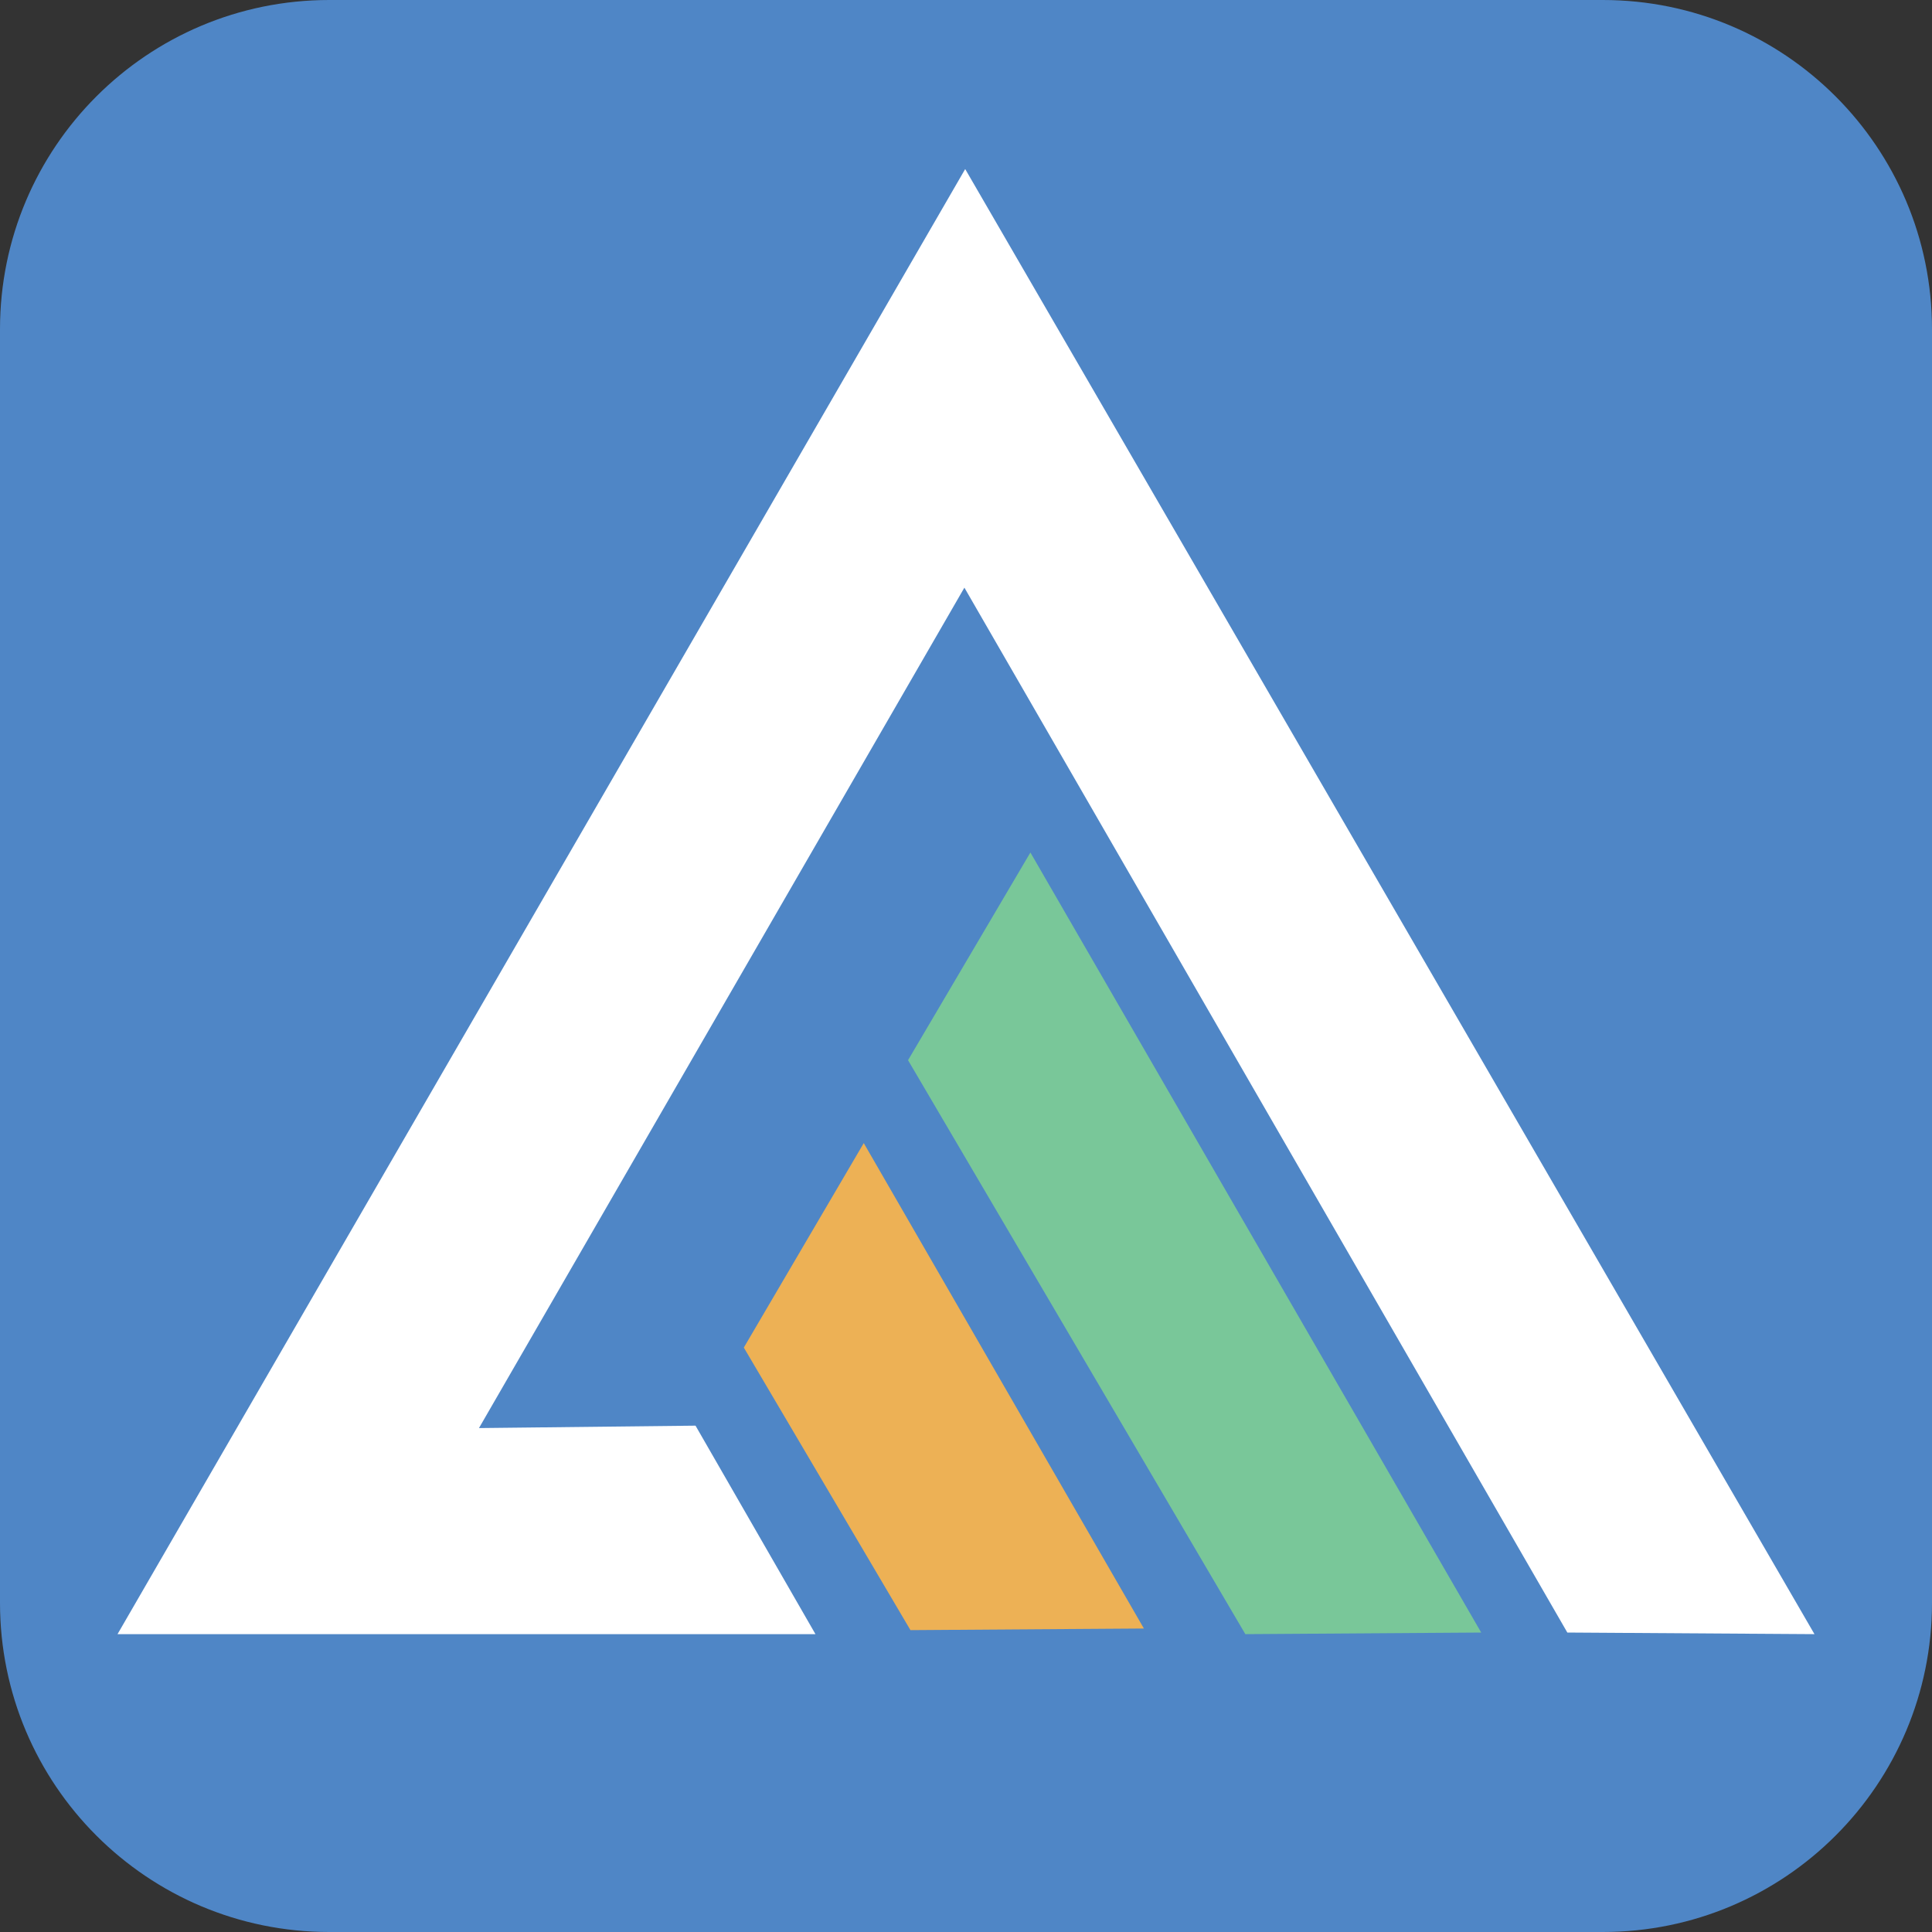 <?xml version="1.0" encoding="utf-8"?>
<!-- Generator: Adobe Illustrator 26.3.1, SVG Export Plug-In . SVG Version: 6.00 Build 0)  -->
<svg version="1.1" id="Layer_1" xmlns="http://www.w3.org/2000/svg" xmlns:xlink="http://www.w3.org/1999/xlink" x="0px" y="0px"
	 viewBox="0 0 24 24" style="enable-background:new 0 0 24 24;" xml:space="preserve">
<rect x="0" y="0" width="24" height="24" fill="#333333" stroke="none"/>
<style type="text/css">
	.st0{fill:#4F86C6;}
	.st1{fill:#FFFFFF;}
	.st2{fill:#EDB155;}
	.st3{fill:#79C799;}
</style>
<path class="st0" d="M19.91,24H4.09C1.83,24,0,22.17,0,19.91L0,4.09C0,1.83,1.83,0,4.09,0l15.82,0C22.17,0,24,1.83,24,4.09v15.82
	C24,22.17,22.17,24,19.91,24z"/>
<polygon class="st1" points="11.99,2.1 1.46,20.3 10.13,20.3 8.64,17.71 5.95,17.74 11.98,7.3 19.47,20.28 22.54,20.3 "/>
<polygon class="st2" points="10.73,14.2 9.24,16.74 11.31,20.25 14.21,20.23 "/>
<polygon class="st3" points="12.8,10.59 11.28,13.17 15.47,20.3 18.4,20.28 "/>
</svg>
